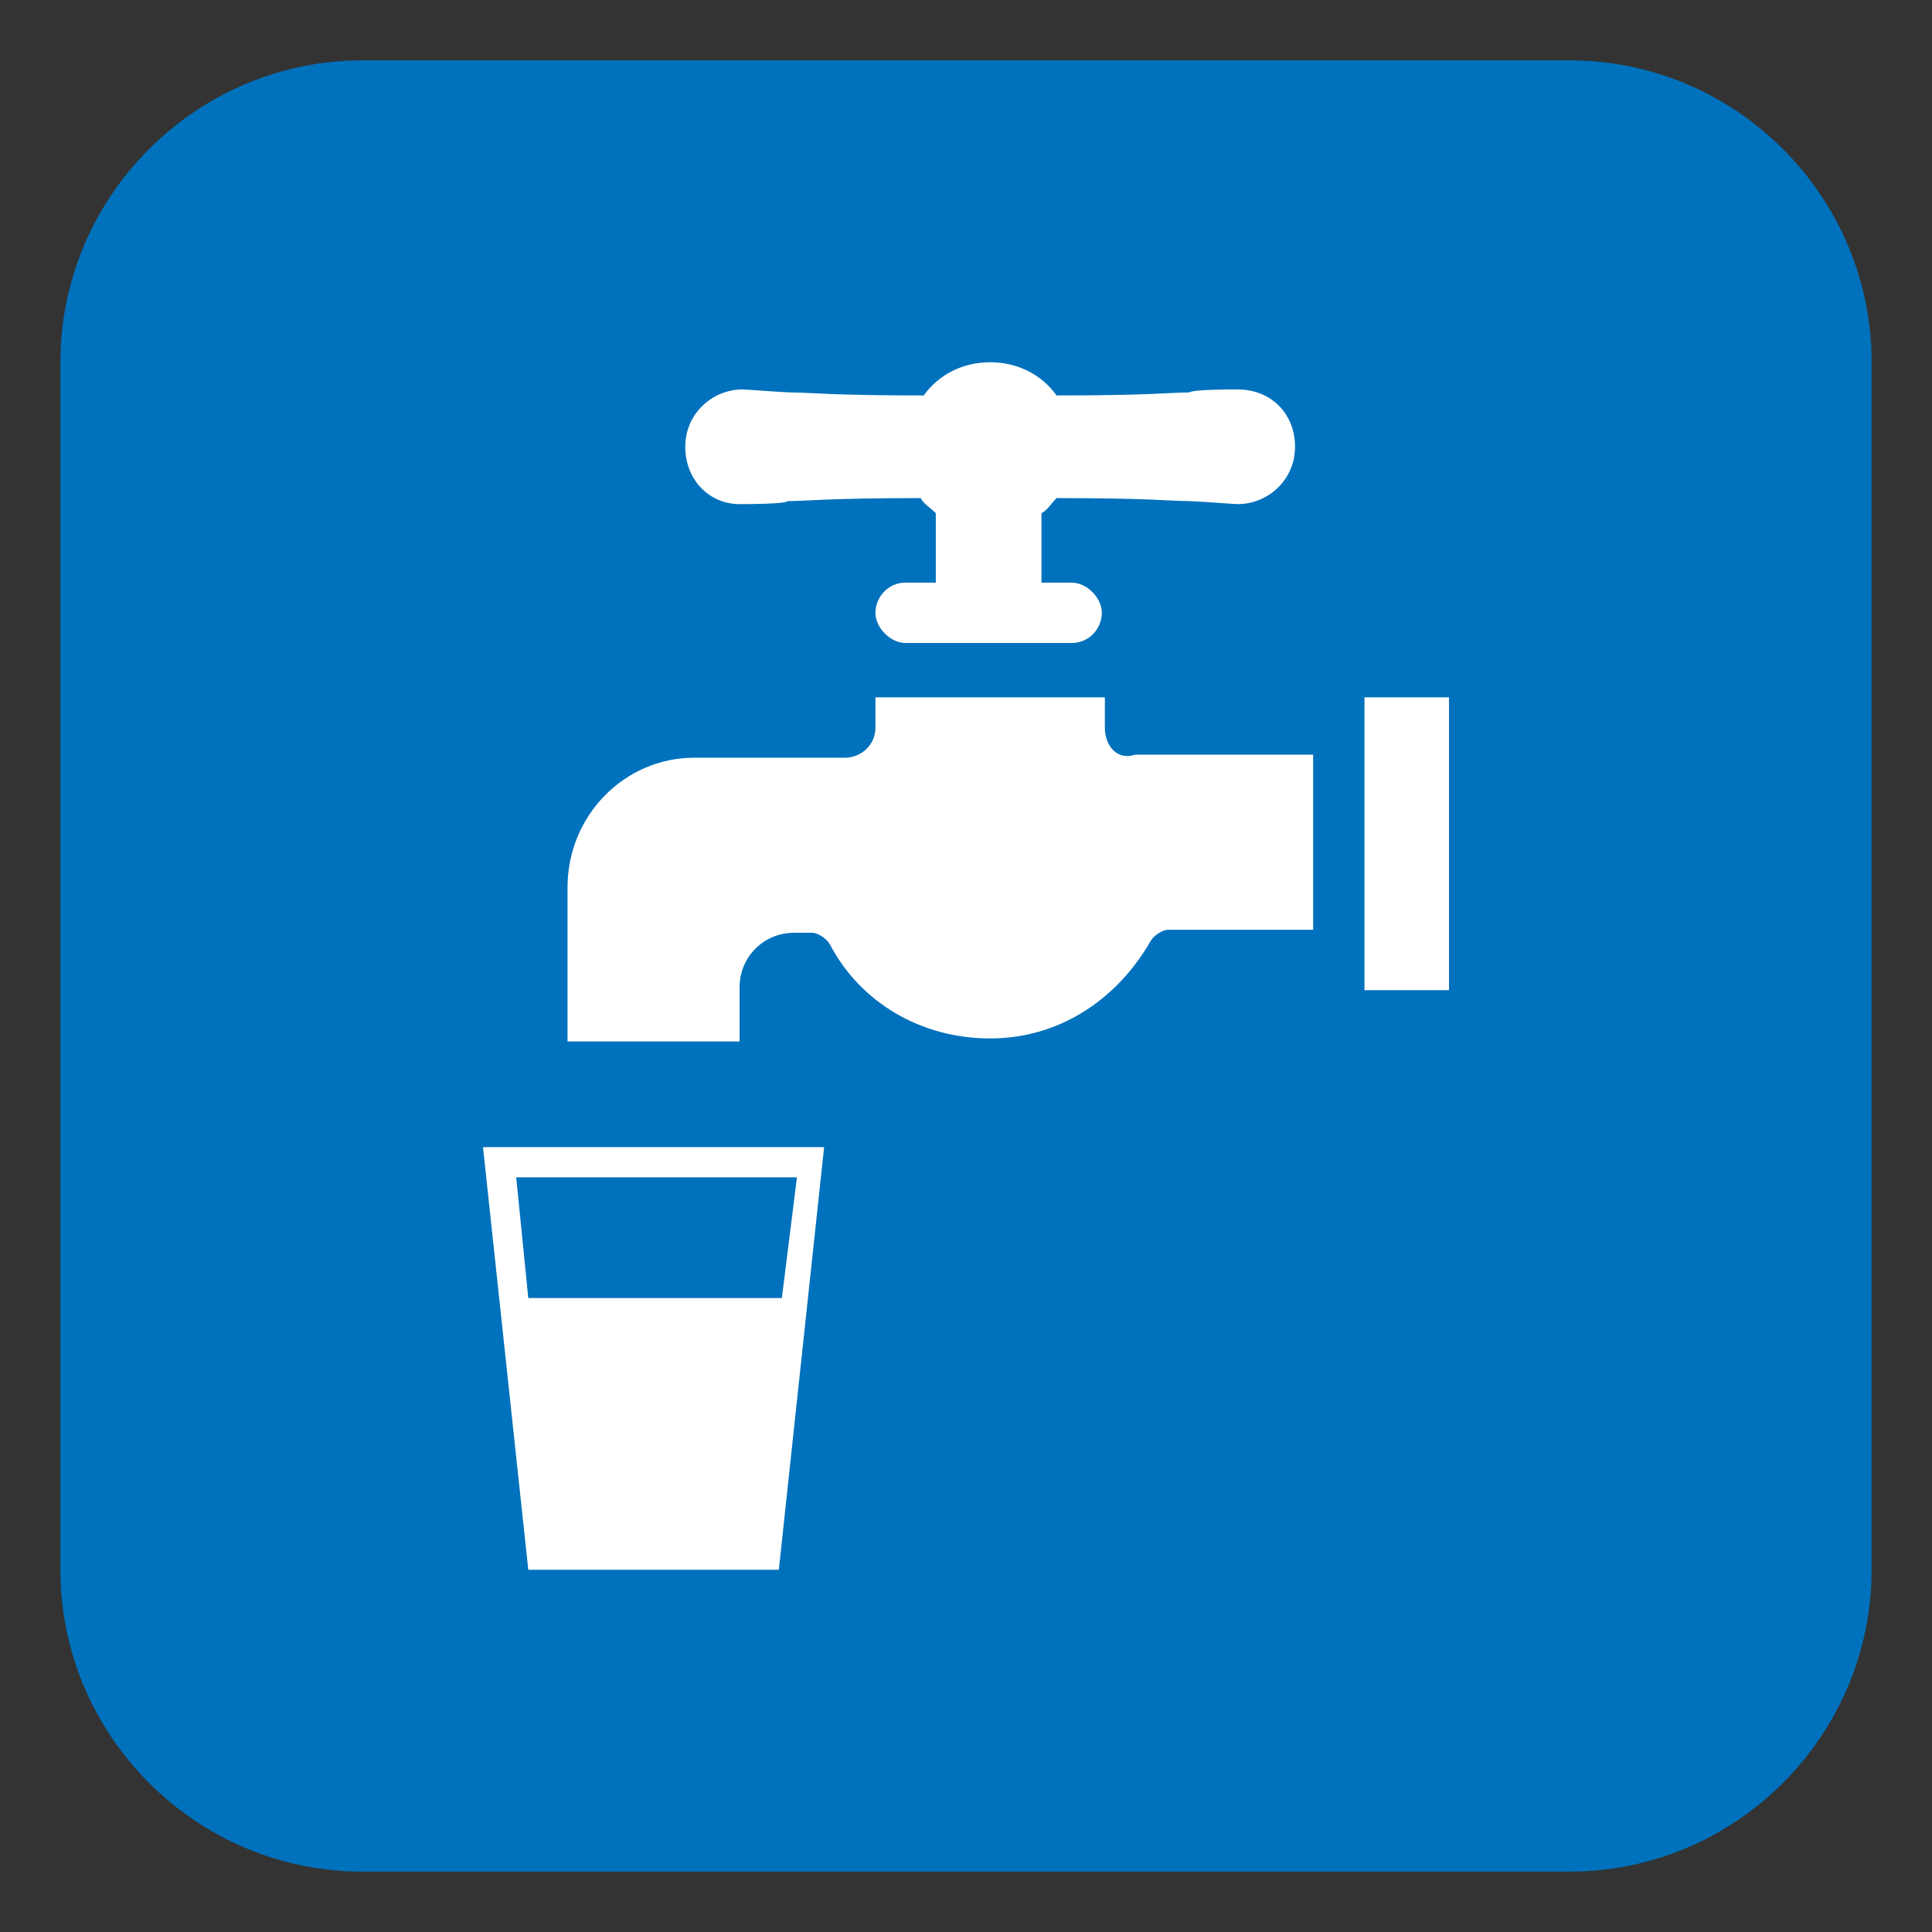 <svg xmlns="http://www.w3.org/2000/svg" viewBox="0 0 64 64"><rect x="0" y="0" width="64" height="64" fill="#333333" stroke="none"/><path fill="#0071bc" d="M62 52c0 5.5-4.5 10-10 10H12C6.5 62 2 57.5 2 52V12C2 6.5 6.5 2 12 2h40c5.5 0 10 4.5 10 10v40z"/><g fill="#fff"><path d="M36.6 24.1v-1H29v1c0 .6-.5 1-1 1h-5c-2.3 0-4.2 1.9-4.2 4.3v5.1h5.7v-1.8c0-1 .8-1.8 1.8-1.8h.6c.2 0 .5.2.6.4 1 1.9 3 3.1 5.3 3.1s4.2-1.3 5.3-3.2c.1-.2.4-.4.6-.4h4.8V25h-5.9c-.6.2-1-.3-1-.9M24.5 16.7c.2 0 1.5 0 1.6-.1.6 0 1.3-.1 4.4-.1.1.2.3.3.5.5v2.3h-1c-.6 0-1 .5-1 1s.5 1 1 1h5.5c.6 0 1-.5 1-1s-.5-1-1-1h-1V17c.2-.1.3-.3.5-.5 3.1 0 3.8.1 4.4.1.2 0 1.5.1 1.6.1 1 0 1.9-.8 1.9-1.9s-.8-1.9-1.9-1.9c-.2 0-1.5 0-1.6.1-.6 0-1.3.1-4.4.1-.5-.7-1.3-1.1-2.2-1.1s-1.7.4-2.2 1.1c-3.1 0-3.8-.1-4.4-.1-.2 0-1.5-.1-1.6-.1-1 0-1.9.8-1.9 1.9s.8 1.9 1.8 1.9M45.2 23.1H48v9.7h-2.8zM17.5 52h8.3l1.5-14H16l1.5 14m8.4-9h-8.4l-.4-4h9.3l-.5 4"/></g></svg>
